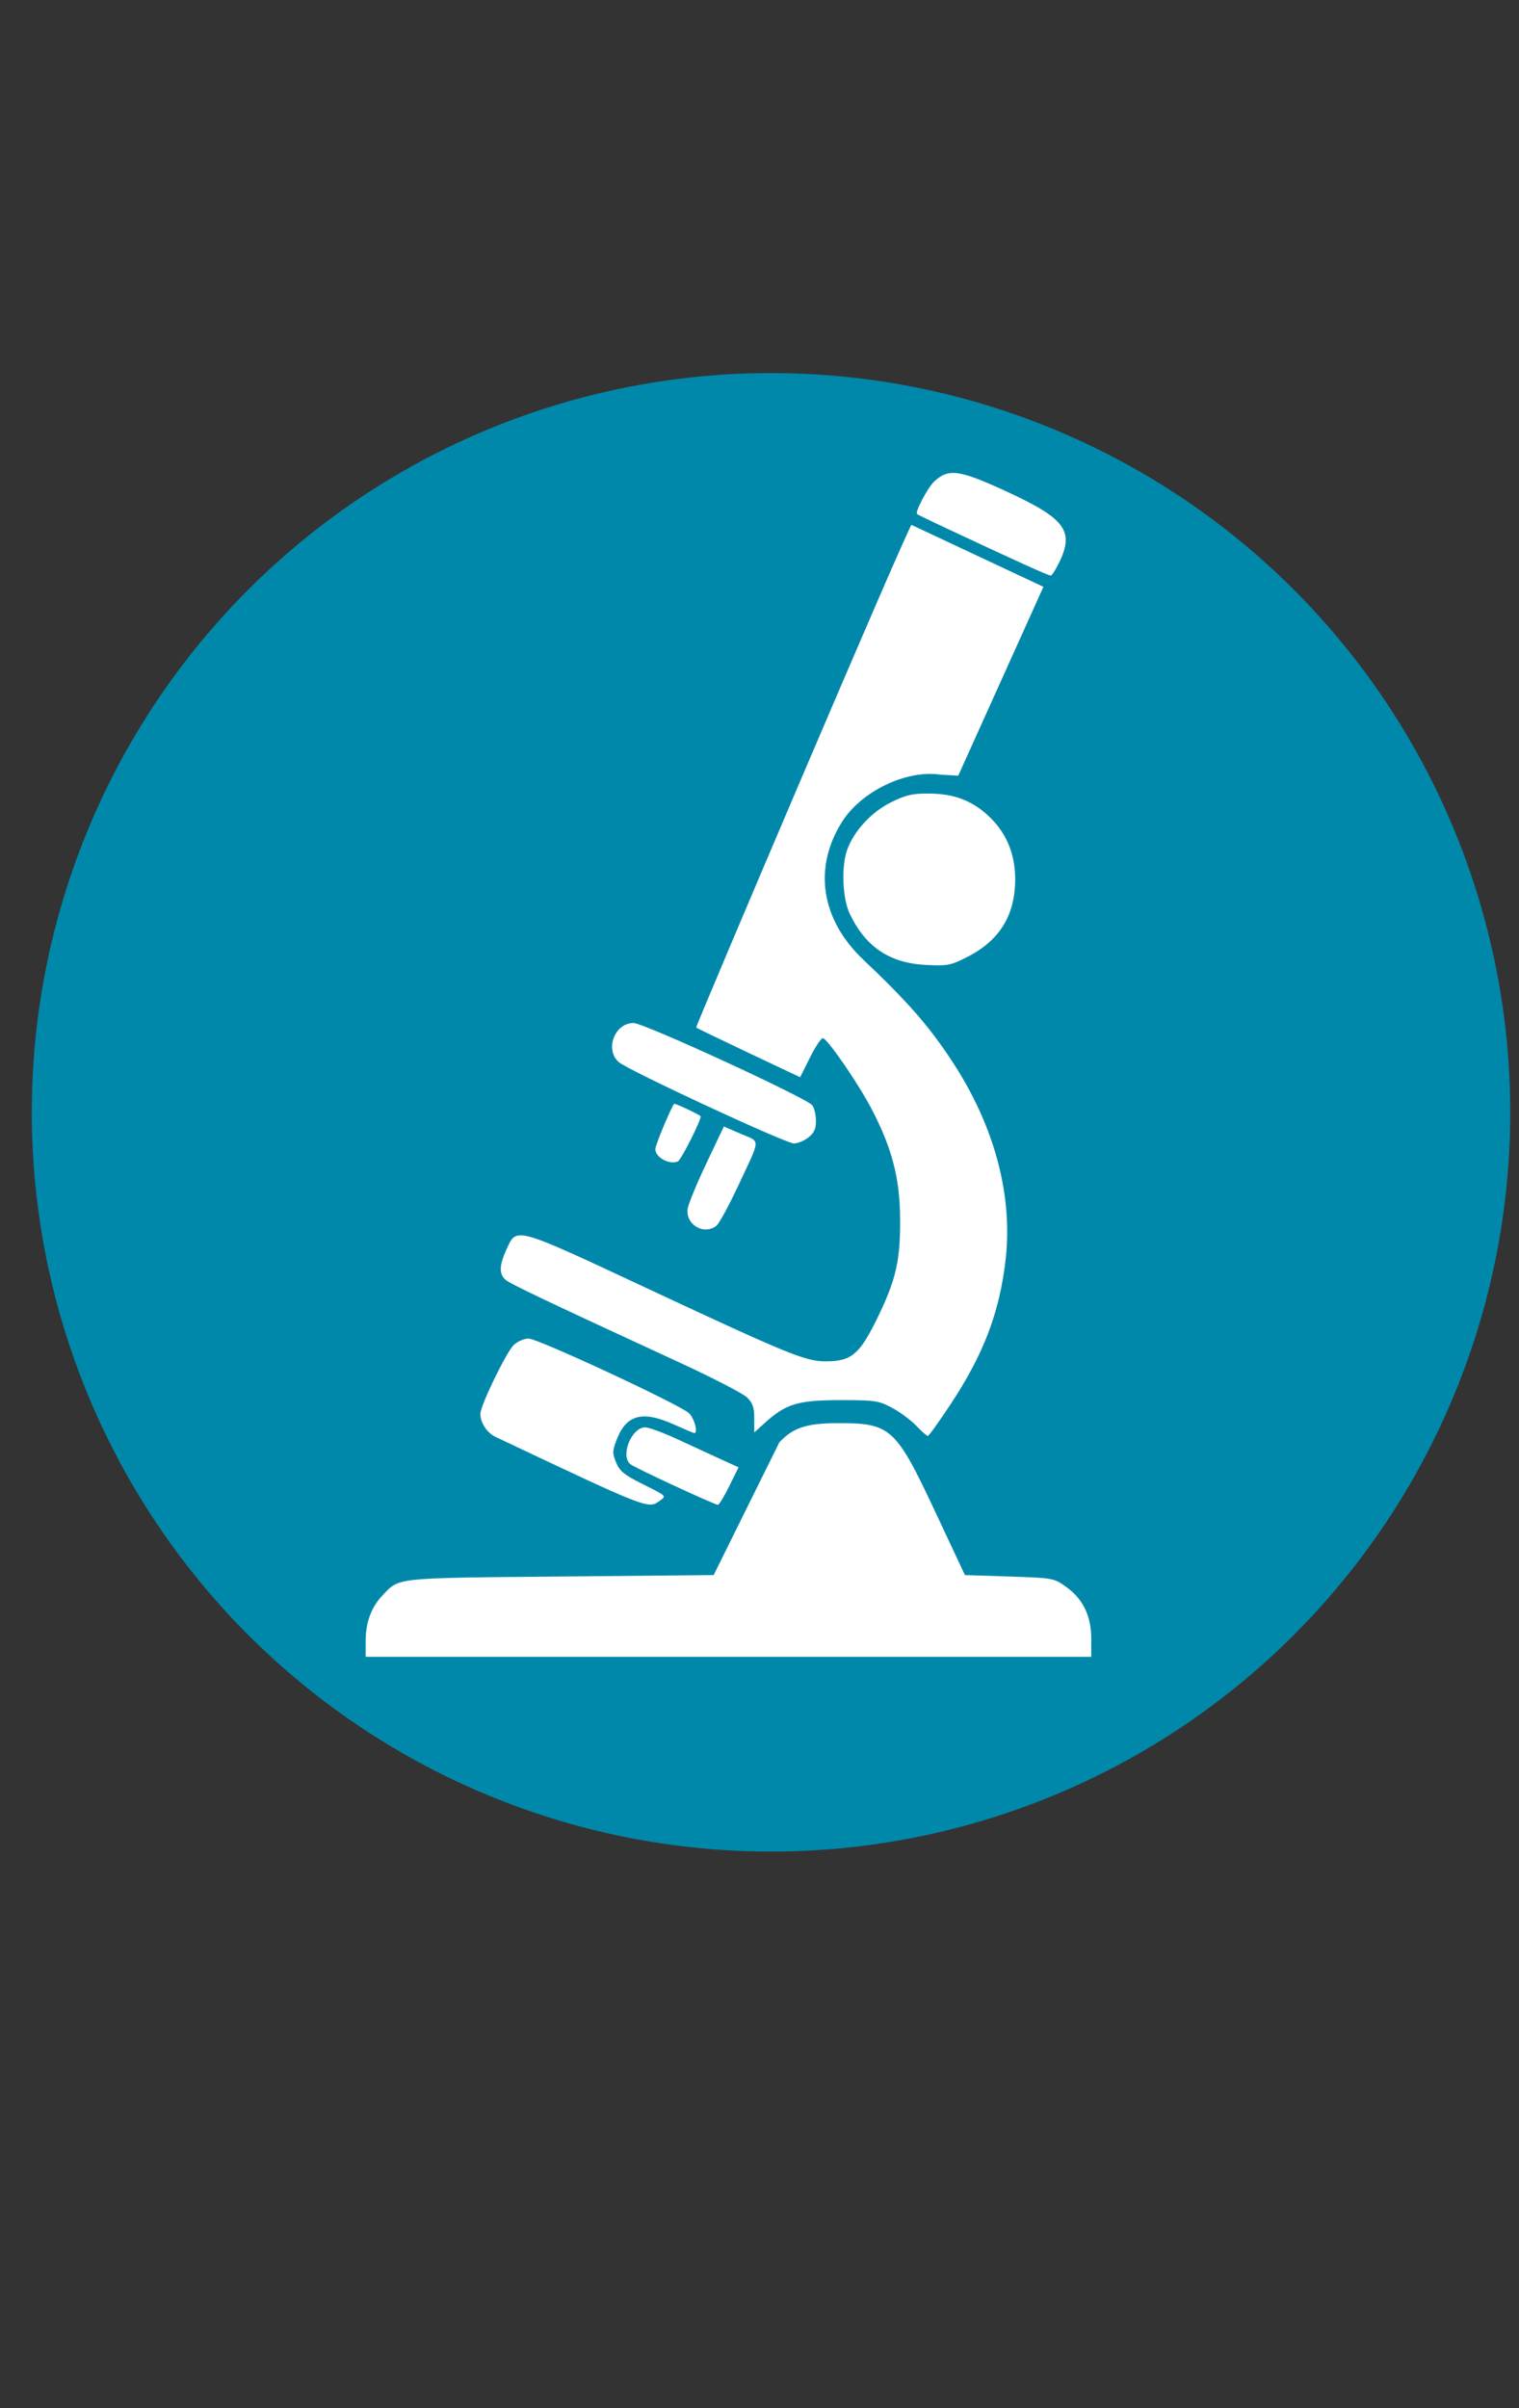 <?xml version="1.0" encoding="UTF-8" standalone="no"?>
<!-- Created with Inkscape (http://www.inkscape.org/) -->

<svg
   xmlns:dc="http://purl.org/dc/elements/1.1/"
   xmlns:cc="http://creativecommons.org/ns#"
   xmlns:rdf="http://www.w3.org/1999/02/22-rdf-syntax-ns#"
   xmlns:svg="http://www.w3.org/2000/svg"
   xmlns="http://www.w3.org/2000/svg"
   xmlns:sodipodi="http://sodipodi.sourceforge.net/DTD/sodipodi-0.dtd"
   xmlns:inkscape="http://www.inkscape.org/namespaces/inkscape"
   width="273"
   height="432.76"
   id="svg3026"
   version="1.1"
   inkscape:version="0.92.4 (5da689c313, 2019-01-14)"
   sodipodi:docname="MicroscopeBlue.svg"
   inkscape:export-filename="C:\Users\u0094799\Documents\Icons\microscope_02.png"
   inkscape:export-xdpi="10"
   inkscape:export-ydpi="10">
  <rect width="100%" height="100%" fill="#333333" stroke="none"/>
  <defs
     id="defs3028" />
  <sodipodi:namedview
     id="base"
     pagecolor="#ffffff"
     bordercolor="#666666"
     borderopacity="1.0"
     inkscape:pageopacity="0.0"
     inkscape:pageshadow="2"
     inkscape:zoom="1.4"
     inkscape:cx="355.81553"
     inkscape:cy="105.96707"
     inkscape:document-units="px"
     inkscape:current-layer="layer1"
     showgrid="false"
     fit-margin-top="0"
     fit-margin-left="0"
     fit-margin-right="0"
     fit-margin-bottom="0"
     inkscape:window-width="1704"
     inkscape:window-height="1361"
     inkscape:window-x="1720"
     inkscape:window-y="0"
     inkscape:window-maximized="0" />
  <g
     inkscape:label="Layer 1"
     inkscape:groupmode="layer"
     id="layer1"
     transform="translate(-248.5,-305.982)"
     style="display:inline">
    <circle
       style="fill:#0088aa;fill-opacity:1"
       id="path5684"
       cx="387.071"
       cy="505.885"
       r="132.857" />
  </g>
  <g
     inkscape:groupmode="layer"
     id="layer2"
     inkscape:label="Layer 2">
    <path
       style="display:inline;fill:#ffffff;fill-opacity:1;stroke-width:0.515"
       d="m 196.125,294.491 c 0,-4.111 -1.509,-7.186 -4.593,-9.359 -2.158,-1.521 -2.327,-1.551 -10.153,-1.804 l -7.958,-0.258 -5.271,-11.24 c -7.173,-15.294 -8.05,-16.092 -17.642,-16.064 -5.569,0.017 -7.982,0.815 -10.445,3.454 l -11.803,23.849 -27.535,0.258 c -30.176,0.282 -28.895,0.145 -32.018,3.433 -1.974,2.078 -2.991,4.849 -2.991,8.148 v 2.852 H 196.125 Z m -65.053,-27.42 1.662,-3.37 -3.226,-1.469 c -1.775,-0.808 -5.279,-2.423 -7.788,-3.589 -2.509,-1.166 -5.102,-2.119 -5.761,-2.119 -2.463,0 -4.51,5.086 -2.663,6.618 0.76,0.631 15.13,7.299 15.729,7.299 0.213,0 1.135,-1.516 2.049,-3.37 z m -12.493,2.639 c 1.22,-0.892 1.333,-0.786 -3.288,-3.099 -3.091,-1.548 -3.914,-2.226 -4.55,-3.748 -0.7,-1.676 -0.693,-2.077 0.077,-4.093 1.734,-4.541 4.62,-5.314 10.309,-2.762 1.896,0.851 3.541,1.546 3.656,1.546 0.719,0 0.013,-2.657 -0.95,-3.575 -1.598,-1.524 -27.12,-13.401 -28.837,-13.42 -0.764,-0.009 -1.955,0.506 -2.647,1.144 -1.306,1.204 -6.015,10.895 -6.015,12.379 0,1.637 1.191,3.43 2.778,4.18 27.603,13.057 27.383,12.971 29.468,11.446 z m 52.185,-17.222 c 5.995,-9.05 8.855,-16.528 9.961,-26.041 1.345,-11.571 -1.98,-24.036 -9.472,-35.51 -4.192,-6.42 -8.068,-10.868 -16.063,-18.433 -7.661,-7.249 -9.091,-16.577 -3.814,-24.869 3.482,-5.471 11.549,-9.324 17.621,-8.416 l 3.224,0.182 15.305,-33.939 -23.701,-11.126 c -0.437,-0.205 -38.859,90.168 -38.703,90.324 0.111,0.111 4.361,2.167 9.444,4.57 l 9.242,4.368 1.79,-3.593 c 0.985,-1.976 2.028,-3.517 2.32,-3.425 0.952,0.303 6.399,8.247 8.747,12.759 3.688,7.085 5.069,12.439 5.109,19.813 0.041,7.367 -0.747,10.825 -3.995,17.526 -3.281,6.769 -4.746,8 -9.495,7.979 -3.534,-0.016 -6.806,-1.354 -31.345,-12.821 -24.906,-11.638 -24.046,-11.401 -25.978,-7.146 -1.25,2.754 -1.277,4.303 -0.093,5.317 0.878,0.751 7.233,3.773 31.548,14.997 5.812,2.683 11.145,5.448 11.852,6.145 1.019,1.004 1.286,1.787 1.289,3.777 l 0.003,2.51 1.999,-1.803 c 3.72,-3.355 5.907,-4.006 13.465,-4.006 6.266,0 6.868,0.089 9.278,1.371 1.418,0.754 3.377,2.204 4.354,3.222 0.977,1.018 1.919,1.85 2.094,1.85 0.174,0 1.981,-2.512 4.015,-5.582 z m -42.03,-32.175 c 0.465,-0.354 2.154,-3.428 3.753,-6.83 4.329,-9.21 4.255,-8.16 0.688,-9.699 l -3.081,-1.329 -3.108,6.545 c -1.709,3.6 -3.231,7.273 -3.382,8.162 -0.484,2.851 2.842,4.894 5.129,3.151 z m -6.925,-11.571 c 0.605,-0.237 4.433,-7.872 4.092,-8.162 -0.473,-0.402 -4.64,-2.345 -4.741,-2.211 -0.65,0.865 -3.384,7.449 -3.384,8.149 0,1.478 2.466,2.837 4.033,2.223 z m 23.474,-4.317 c 1.034,-0.814 1.358,-1.528 1.358,-2.994 0,-1.059 -0.29,-2.312 -0.644,-2.784 -0.974,-1.298 -30.263,-14.786 -32.126,-14.795 -3.402,-0.016 -5.218,4.767 -2.667,7.024 1.653,1.462 29.982,14.618 31.477,14.618 0.684,0 1.855,-0.481 2.602,-1.068 z m 28.516,-32.418 c 5.818,-2.942 8.638,-7.483 8.655,-13.936 0.013,-4.808 -1.716,-8.73 -5.201,-11.798 -2.897,-2.55 -6.097,-3.665 -10.519,-3.665 -2.811,0 -4.016,0.291 -6.642,1.603 -3.522,1.76 -6.689,5.214 -7.856,8.57 -1.067,3.067 -0.818,8.741 0.505,11.492 2.863,5.955 7.176,8.826 13.738,9.146 3.81,0.186 4.377,0.076 7.319,-1.412 z m 16.553,-70.907 c 2.778,-5.719 1.131,-7.908 -9.691,-12.881 -8.264,-3.797 -10.202,-4.057 -12.741,-1.709 -1.158,1.071 -3.499,5.494 -3.112,5.881 0.083,0.083 2.467,1.236 5.296,2.562 13.208,6.189 18.274,8.481 18.75,8.481 0.201,0 0.875,-1.05 1.498,-2.333 z"
       id="path2995-8"
       inkscape:connector-curvature="0"
       sodipodi:nodetypes="ssscssccsssccsscssssssssssssssssssssssssccssscsssssssssssscssssssssscssssscsssssssssssssssssssssssss" />
  </g>
</svg>
